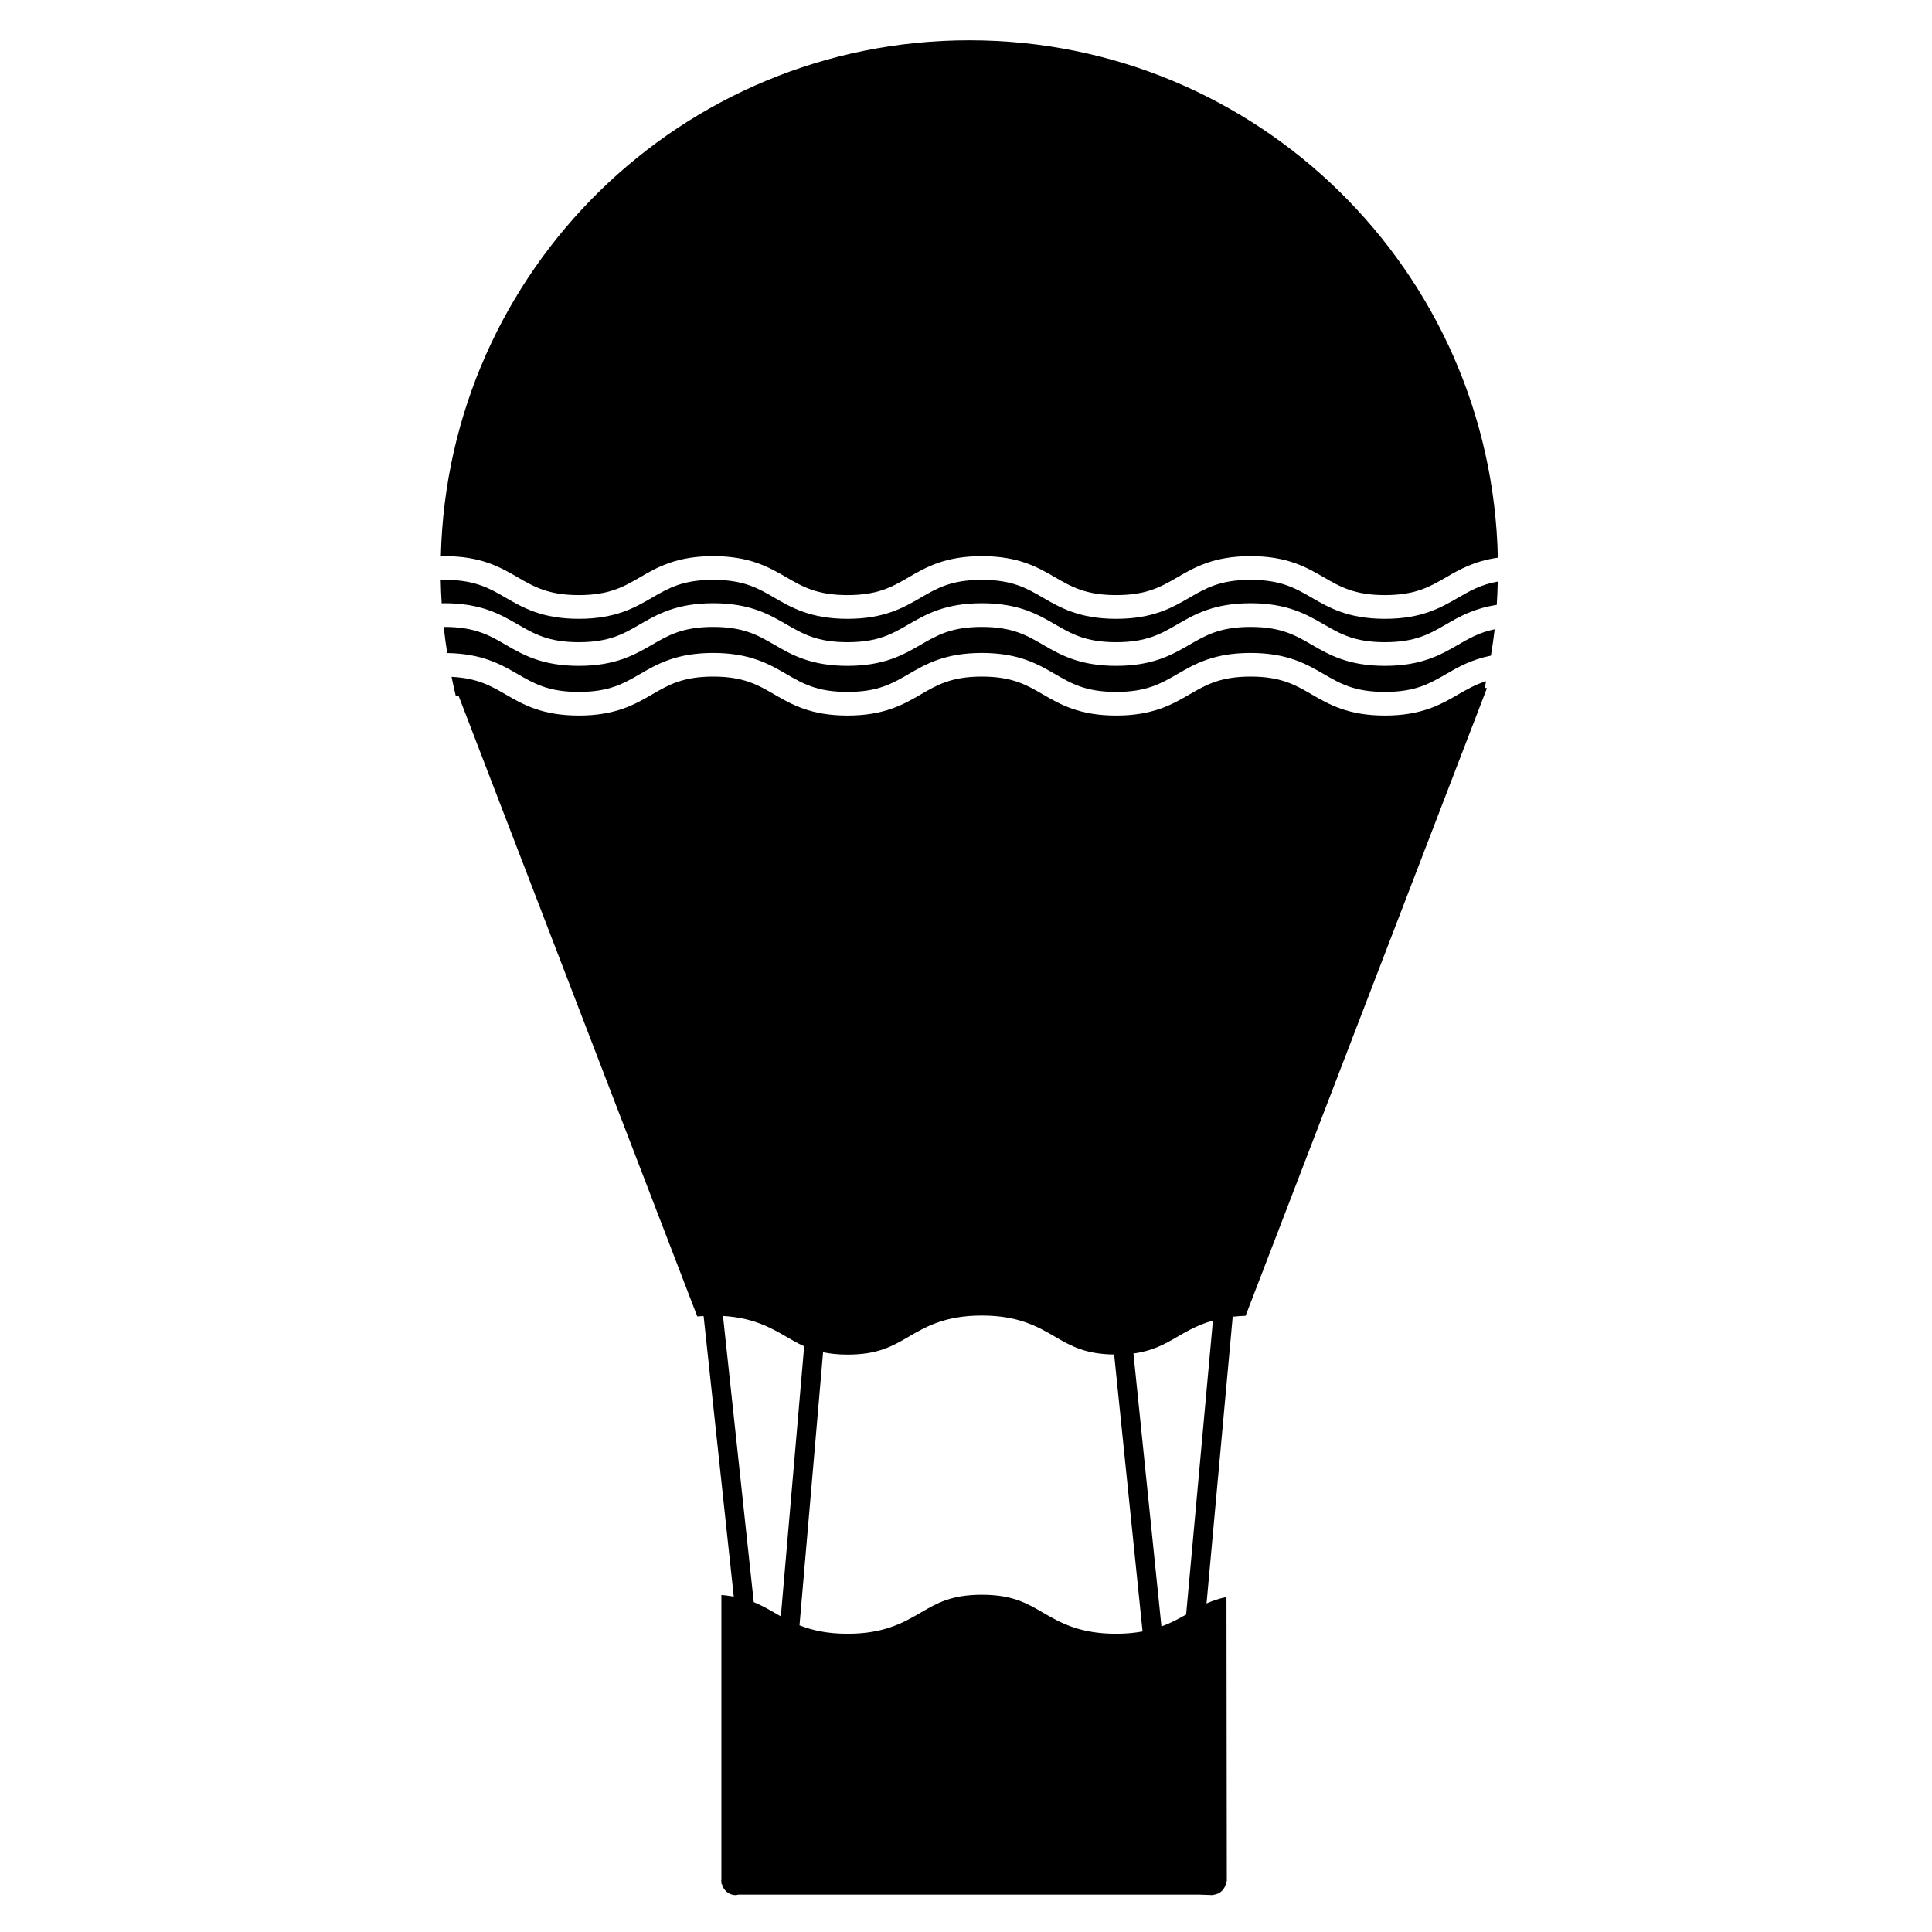 <svg xmlns="http://www.w3.org/2000/svg" xmlns:xlink="http://www.w3.org/1999/xlink" version="1.1" id="Layer_1" x="0px" y="0px" width="100px" height="100px" viewBox="0 0 100 100" enable-background="new 0 0 100 100" xml:space="preserve">
<g>
	<path d="M29.96,35.813c1.573,0,2.312-0.43,3.169-0.926c0.881-0.512,1.88-1.091,3.784-1.091c1.903,0,2.901,0.579,3.784,1.091   c0.856,0.497,1.595,0.926,3.17,0.926c1.572,0,2.313-0.43,3.167-0.926c0.882-0.512,1.881-1.091,3.784-1.091   c1.905,0,2.904,0.579,3.786,1.091c0.854,0.497,1.595,0.926,3.17,0.926c1.573,0,2.314-0.43,3.171-0.926   c0.881-0.512,1.881-1.091,3.784-1.091s2.902,0.579,3.785,1.091c0.856,0.497,1.596,0.926,3.17,0.926c1.573,0,2.313-0.43,3.17-0.926   c0.619-0.36,1.306-0.749,2.315-0.951c0.075-0.454,0.142-0.908,0.195-1.365c-0.777,0.16-1.313,0.463-1.896,0.803   c-0.882,0.51-1.882,1.091-3.784,1.091c-1.903,0-2.902-0.581-3.785-1.091c-0.856-0.497-1.597-0.925-3.17-0.925   s-2.313,0.429-3.17,0.925c-0.882,0.51-1.882,1.091-3.785,1.091c-1.904,0-2.904-0.581-3.786-1.091   c-0.855-0.497-1.596-0.925-3.169-0.925c-1.573,0-2.313,0.429-3.169,0.925c-0.881,0.51-1.88,1.091-3.783,1.091   c-1.904,0-2.904-0.581-3.784-1.091c-0.856-0.497-1.597-0.925-3.17-0.925c-1.574,0-2.313,0.429-3.169,0.925   c-0.882,0.51-1.882,1.091-3.784,1.091c-1.903,0-2.904-0.581-3.785-1.091c-0.856-0.497-1.596-0.925-3.17-0.925   c-0.014,0-0.024,0-0.039,0c0.05,0.455,0.11,0.904,0.181,1.352c1.808,0.03,2.784,0.589,3.643,1.087   C27.647,35.384,28.386,35.813,29.96,35.813z"/>
	<path d="M26.79,29.878c0.857,0.497,1.596,0.924,3.17,0.924c1.573,0,2.312-0.428,3.169-0.924c0.881-0.512,1.88-1.092,3.784-1.092   c1.903,0,2.901,0.58,3.784,1.092c0.856,0.497,1.595,0.924,3.17,0.924c1.572,0,2.313-0.428,3.167-0.924   c0.882-0.512,1.881-1.092,3.784-1.092c1.905,0,2.904,0.58,3.786,1.092c0.854,0.497,1.595,0.924,3.17,0.924   c1.573,0,2.314-0.428,3.171-0.924c0.881-0.512,1.881-1.092,3.784-1.092s2.902,0.58,3.785,1.092c0.856,0.497,1.596,0.924,3.17,0.924   c1.573,0,2.313-0.428,3.17-0.924c0.689-0.4,1.461-0.841,2.674-1.012C77.212,14.022,65.09,2.085,50.172,2.085   c-14.894,0-27.001,11.899-27.354,26.707c0.063-0.001,0.12-0.006,0.187-0.006C24.908,28.786,25.908,29.366,26.79,29.878z"/>
	<path d="M62.808,98.078c0.353-0.038,0.626-0.314,0.658-0.669l0.034-0.034l-0.018-14.712c-0.394,0.079-0.725,0.194-1.032,0.333   l1.354-14.841c0.21-0.024,0.431-0.042,0.668-0.049L76.964,35.62l-0.113-0.019c0.024-0.114,0.044-0.229,0.067-0.342   c-0.549,0.171-0.983,0.419-1.449,0.688c-0.882,0.511-1.881,1.09-3.784,1.09s-2.902-0.579-3.785-1.09   c-0.856-0.498-1.597-0.927-3.17-0.927s-2.313,0.43-3.17,0.927c-0.882,0.511-1.882,1.09-3.785,1.09c-1.904,0-2.904-0.579-3.786-1.09   c-0.855-0.498-1.596-0.927-3.169-0.927c-1.573,0-2.313,0.43-3.167,0.927c-0.883,0.511-1.882,1.09-3.784,1.09   c-1.904,0-2.904-0.579-3.784-1.09c-0.856-0.498-1.597-0.927-3.17-0.927c-1.574,0-2.313,0.43-3.169,0.927   c-0.882,0.511-1.882,1.09-3.784,1.09c-1.905,0-2.904-0.579-3.785-1.09c-0.786-0.456-1.482-0.851-2.804-0.913   c0.068,0.332,0.14,0.666,0.219,0.993h0.149l12.35,32.112c0.102-0.01,0.22-0.011,0.328-0.018l1.561,14.52   c-0.202-0.034-0.402-0.068-0.641-0.082v14.738c-0.001,0.016-0.009,0.029-0.009,0.046s0.008,0.03,0.009,0.046v0.11l0.026,0.021   c0.082,0.326,0.363,0.573,0.714,0.573c0.044,0,0.083-0.018,0.125-0.025h23.89l0.622,0.022c0.005,0,0.009,0.003,0.014,0.003   c0.003,0,0.006-0.002,0.01-0.002l0.053,0.002L62.808,98.078z M40.083,83.473c-0.352-0.204-0.689-0.391-1.069-0.547l-1.592-14.812   c1.575,0.095,2.476,0.61,3.275,1.074c0.309,0.18,0.604,0.35,0.927,0.494l-1.208,13.981C40.303,83.601,40.192,83.536,40.083,83.473z    M57.774,84.563c-1.904,0-2.904-0.58-3.786-1.091c-0.855-0.499-1.596-0.927-3.169-0.927c-1.573,0-2.313,0.428-3.167,0.927   c-0.883,0.511-1.882,1.091-3.784,1.091c-1.069,0-1.849-0.186-2.486-0.437l1.22-14.133c0.361,0.074,0.769,0.121,1.266,0.121   c1.572,0,2.313-0.43,3.167-0.927c0.882-0.513,1.881-1.094,3.784-1.094c1.905,0,2.904,0.581,3.786,1.094   c0.834,0.485,1.564,0.903,3.063,0.923l1.471,14.334C58.738,84.518,58.292,84.563,57.774,84.563z M60.116,84.184l-1.449-14.127   c0.994-0.131,1.604-0.477,2.278-0.868c0.516-0.301,1.078-0.621,1.836-0.835l-1.387,15.214   C61.017,83.784,60.609,84.005,60.116,84.184z"/>
	<path d="M23.005,31.223c1.903,0,2.903,0.58,3.785,1.09c0.857,0.497,1.596,0.927,3.17,0.927c1.573,0,2.312-0.43,3.169-0.927   c0.881-0.51,1.88-1.09,3.784-1.09c1.903,0,2.901,0.58,3.784,1.09c0.856,0.497,1.595,0.927,3.17,0.927   c1.572,0,2.313-0.43,3.167-0.927c0.882-0.51,1.881-1.09,3.784-1.09c1.905,0,2.904,0.58,3.786,1.09   c0.854,0.497,1.595,0.927,3.17,0.927c1.573,0,2.314-0.43,3.171-0.927c0.881-0.51,1.881-1.09,3.784-1.09s2.902,0.58,3.785,1.09   c0.856,0.497,1.596,0.927,3.17,0.927c1.573,0,2.313-0.43,3.17-0.927c0.681-0.395,1.437-0.826,2.618-1.005   c0.027-0.399,0.042-0.802,0.051-1.205c-0.865,0.15-1.431,0.475-2.055,0.835c-0.882,0.511-1.881,1.092-3.784,1.092   s-2.902-0.582-3.785-1.092c-0.856-0.498-1.597-0.925-3.17-0.925s-2.313,0.427-3.17,0.925c-0.882,0.511-1.882,1.092-3.785,1.092   c-1.904,0-2.904-0.582-3.786-1.092c-0.855-0.498-1.596-0.925-3.169-0.925c-1.573,0-2.313,0.427-3.167,0.925   c-0.883,0.511-1.882,1.092-3.784,1.092c-1.904,0-2.904-0.582-3.784-1.092c-0.856-0.498-1.597-0.925-3.17-0.925   c-1.574,0-2.313,0.427-3.169,0.925c-0.882,0.511-1.882,1.092-3.784,1.092c-1.905,0-2.904-0.582-3.785-1.092   c-0.856-0.498-1.596-0.925-3.17-0.925c-0.07,0-0.129,0.005-0.195,0.005c0.009,0.407,0.024,0.809,0.05,1.209   C22.909,31.227,22.954,31.223,23.005,31.223z"/>
</g>
</svg>
